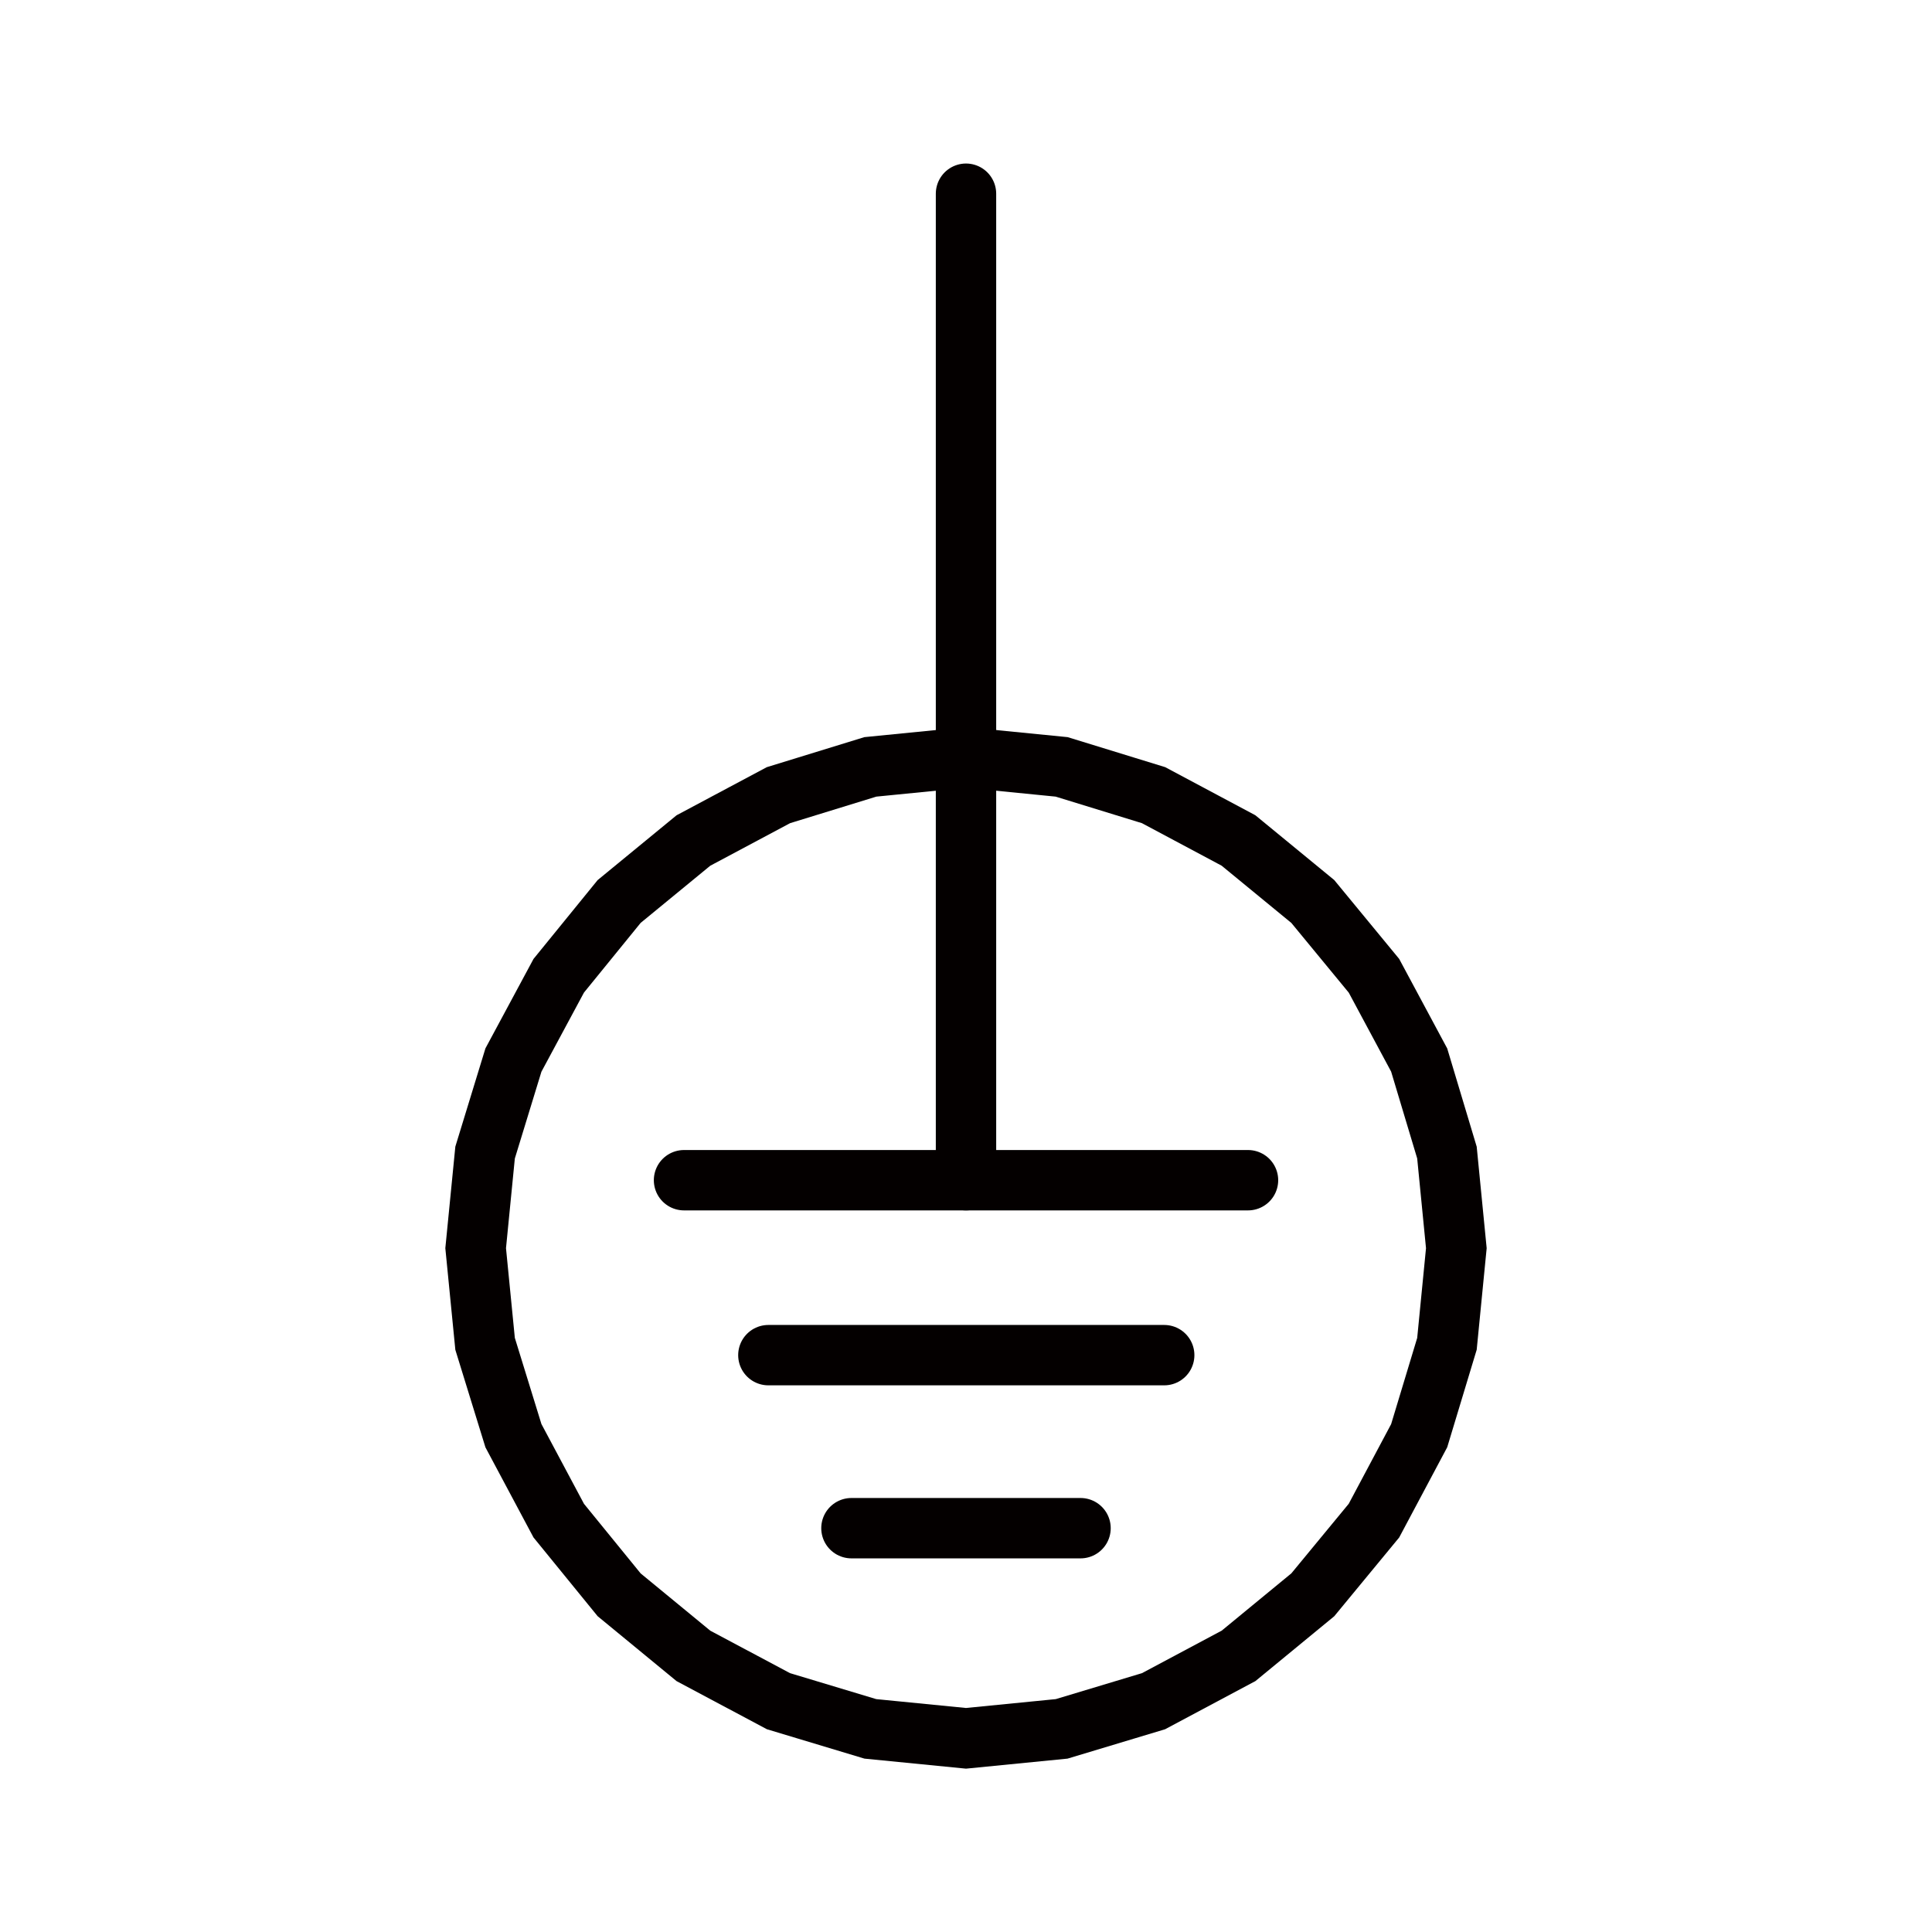  
<svg version="1.1" id="图层_1" xmlns:agg="http://www.example.com"
	 xmlns="http://www.w3.org/2000/svg" xmlns:xlink="http://www.w3.org/1999/xlink" x="0px" y="0px" width="64px" height="64px"
	 viewBox="0 0 64 64" enable-background="new 0 0 64 64" xml:space="preserve">
<g>
	
		<line fill="none" stroke="#040000" stroke-width="2" stroke-linecap="round" stroke-miterlimit="10" x1="32" y1="6.417" x2="32" y2="39.096"/>
	
		<line fill="none" stroke="#040000" stroke-width="2" stroke-linecap="round" stroke-miterlimit="10" x1="28.205" y1="50.623" x2="35.794" y2="50.623"/>
	
		<line fill="none" stroke="#040000" stroke-width="2" stroke-linecap="round" stroke-miterlimit="10" x1="25.453" y1="44.891" x2="38.566" y2="44.891"/>
	
		<line fill="none" stroke="#040000" stroke-width="2" stroke-linecap="round" stroke-miterlimit="10" x1="22.659" y1="39.096" x2="41.342" y2="39.096"/>
	<polygon fill="none" stroke="#040000" stroke-width="2" stroke-linecap="round" stroke-miterlimit="10" points="48.243,41.348 
		47.932,38.18 47.012,35.115 45.514,32.323 43.488,29.863 41.027,27.842 38.214,26.341 35.169,25.404 32,25.09 28.831,25.404 
		25.787,26.341 22.971,27.842 20.51,29.863 18.509,32.323 17.008,35.115 16.069,38.18 15.757,41.348 16.069,44.516 17.008,47.559 
		18.509,50.373 20.51,52.83 22.971,54.854 25.787,56.354 28.831,57.271 32,57.584 35.169,57.271 38.214,56.354 41.027,54.854 
		43.488,52.83 45.514,50.373 47.012,47.559 47.932,44.516 	"/>
</g>
</svg>
